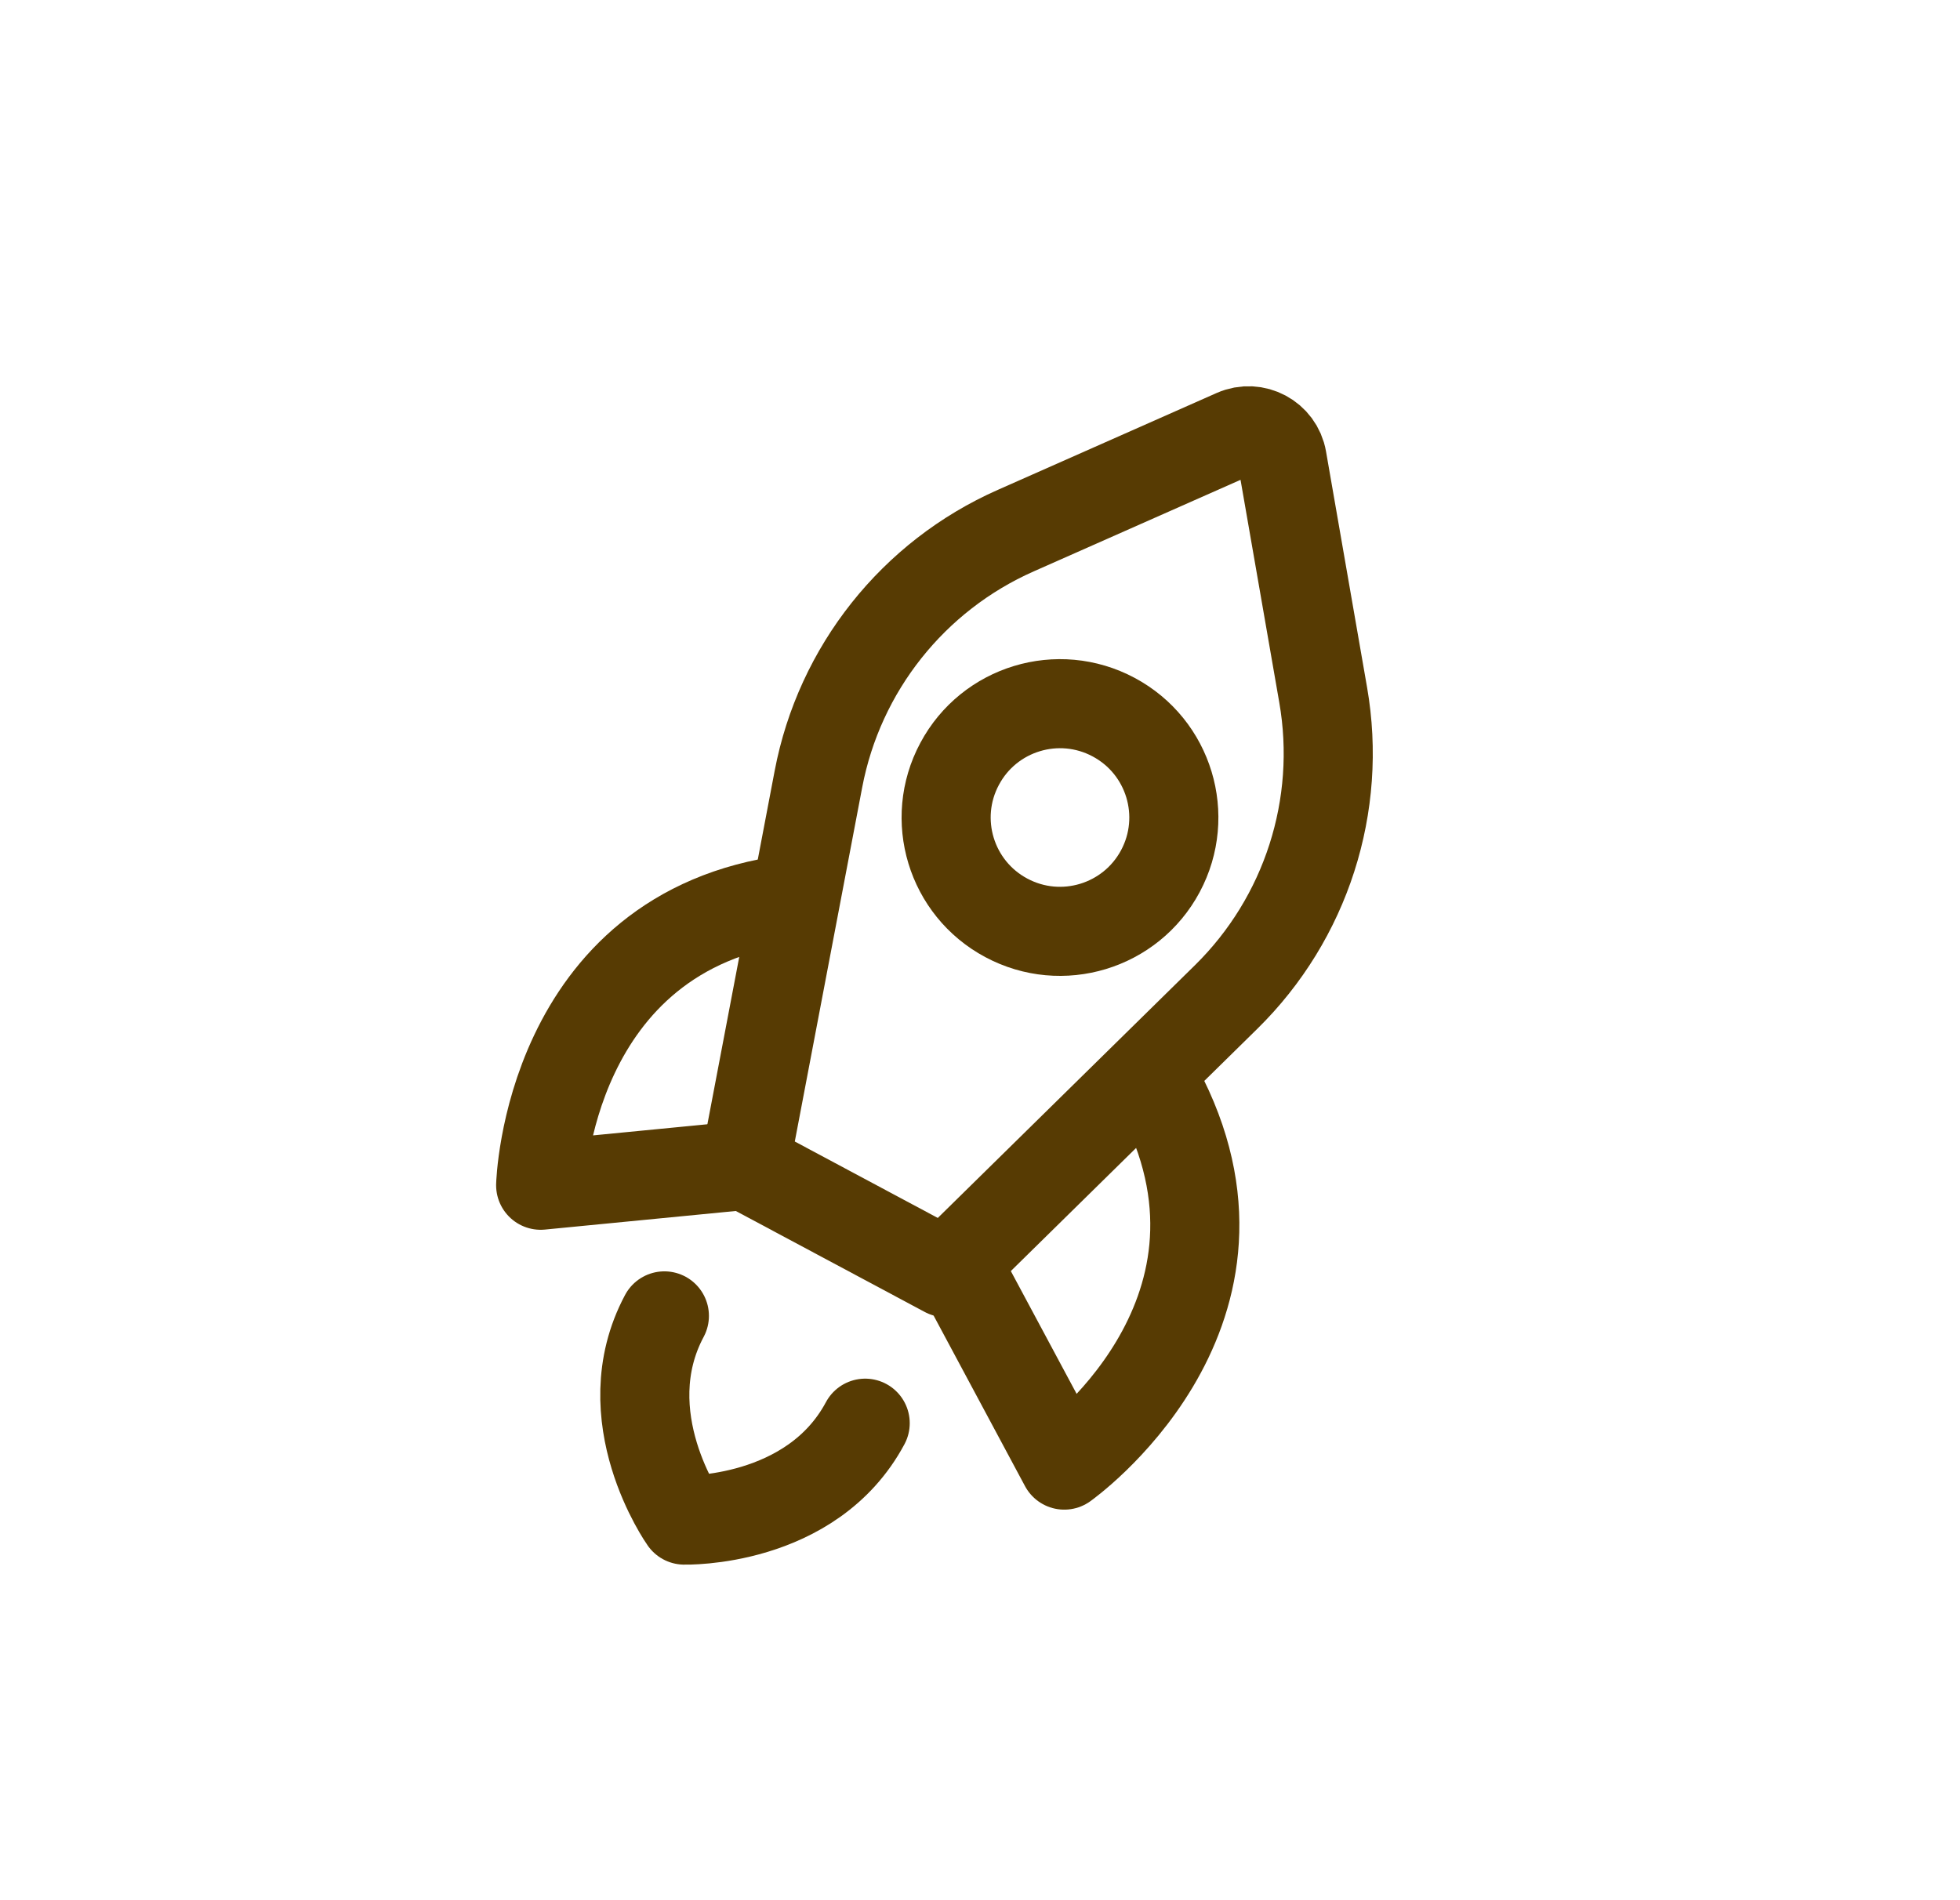 <svg width="33" height="32" viewBox="0 0 33 32" fill="none" xmlns="http://www.w3.org/2000/svg">
<g clip-path="url(#clip0_1_204)">
<path d="M20.645 16.789L15.922 21.432L12.542 19.625L13.78 13.119C14.133 11.264 15.375 9.7 17.102 8.936L20.788 7.304C21.13 7.153 21.523 7.363 21.587 7.731L22.278 11.703C22.602 13.564 21.991 15.465 20.645 16.789Z" stroke="#573B03" stroke-width="1.5" stroke-linecap="round" stroke-linejoin="round"/>
<path d="M11.186 22.16C10.283 23.85 11.521 25.599 11.521 25.599C11.521 25.599 13.663 25.658 14.567 23.967" stroke="#573B03" stroke-width="1.5" stroke-linecap="round" stroke-linejoin="round"/>
<path d="M13.307 15.144C9.22 15.675 9.103 19.96 9.103 19.96L12.542 19.625" stroke="#573B03" stroke-width="1.5" stroke-linecap="round" stroke-linejoin="round"/>
<path d="M19.588 18.502C21.416 22.196 17.919 24.673 17.919 24.673L16.287 21.627" stroke="#573B03" stroke-width="1.5" stroke-linecap="round" stroke-linejoin="round"/>
<path d="M16.943 15.457C16.01 14.959 15.657 13.797 16.157 12.864C16.655 11.93 17.817 11.578 18.75 12.077C19.684 12.576 20.036 13.737 19.537 14.671C19.038 15.604 17.877 15.957 16.943 15.457Z" stroke="#573B03" stroke-width="1.5" stroke-linecap="round" stroke-linejoin="round"/>
</g>
<defs>
<clipPath id="clip0_1_204">
<rect width="23" height="23" fill="white" transform="translate(11.771 0.739) rotate(28.13)"/>
</clipPath>
</defs>
</svg>
